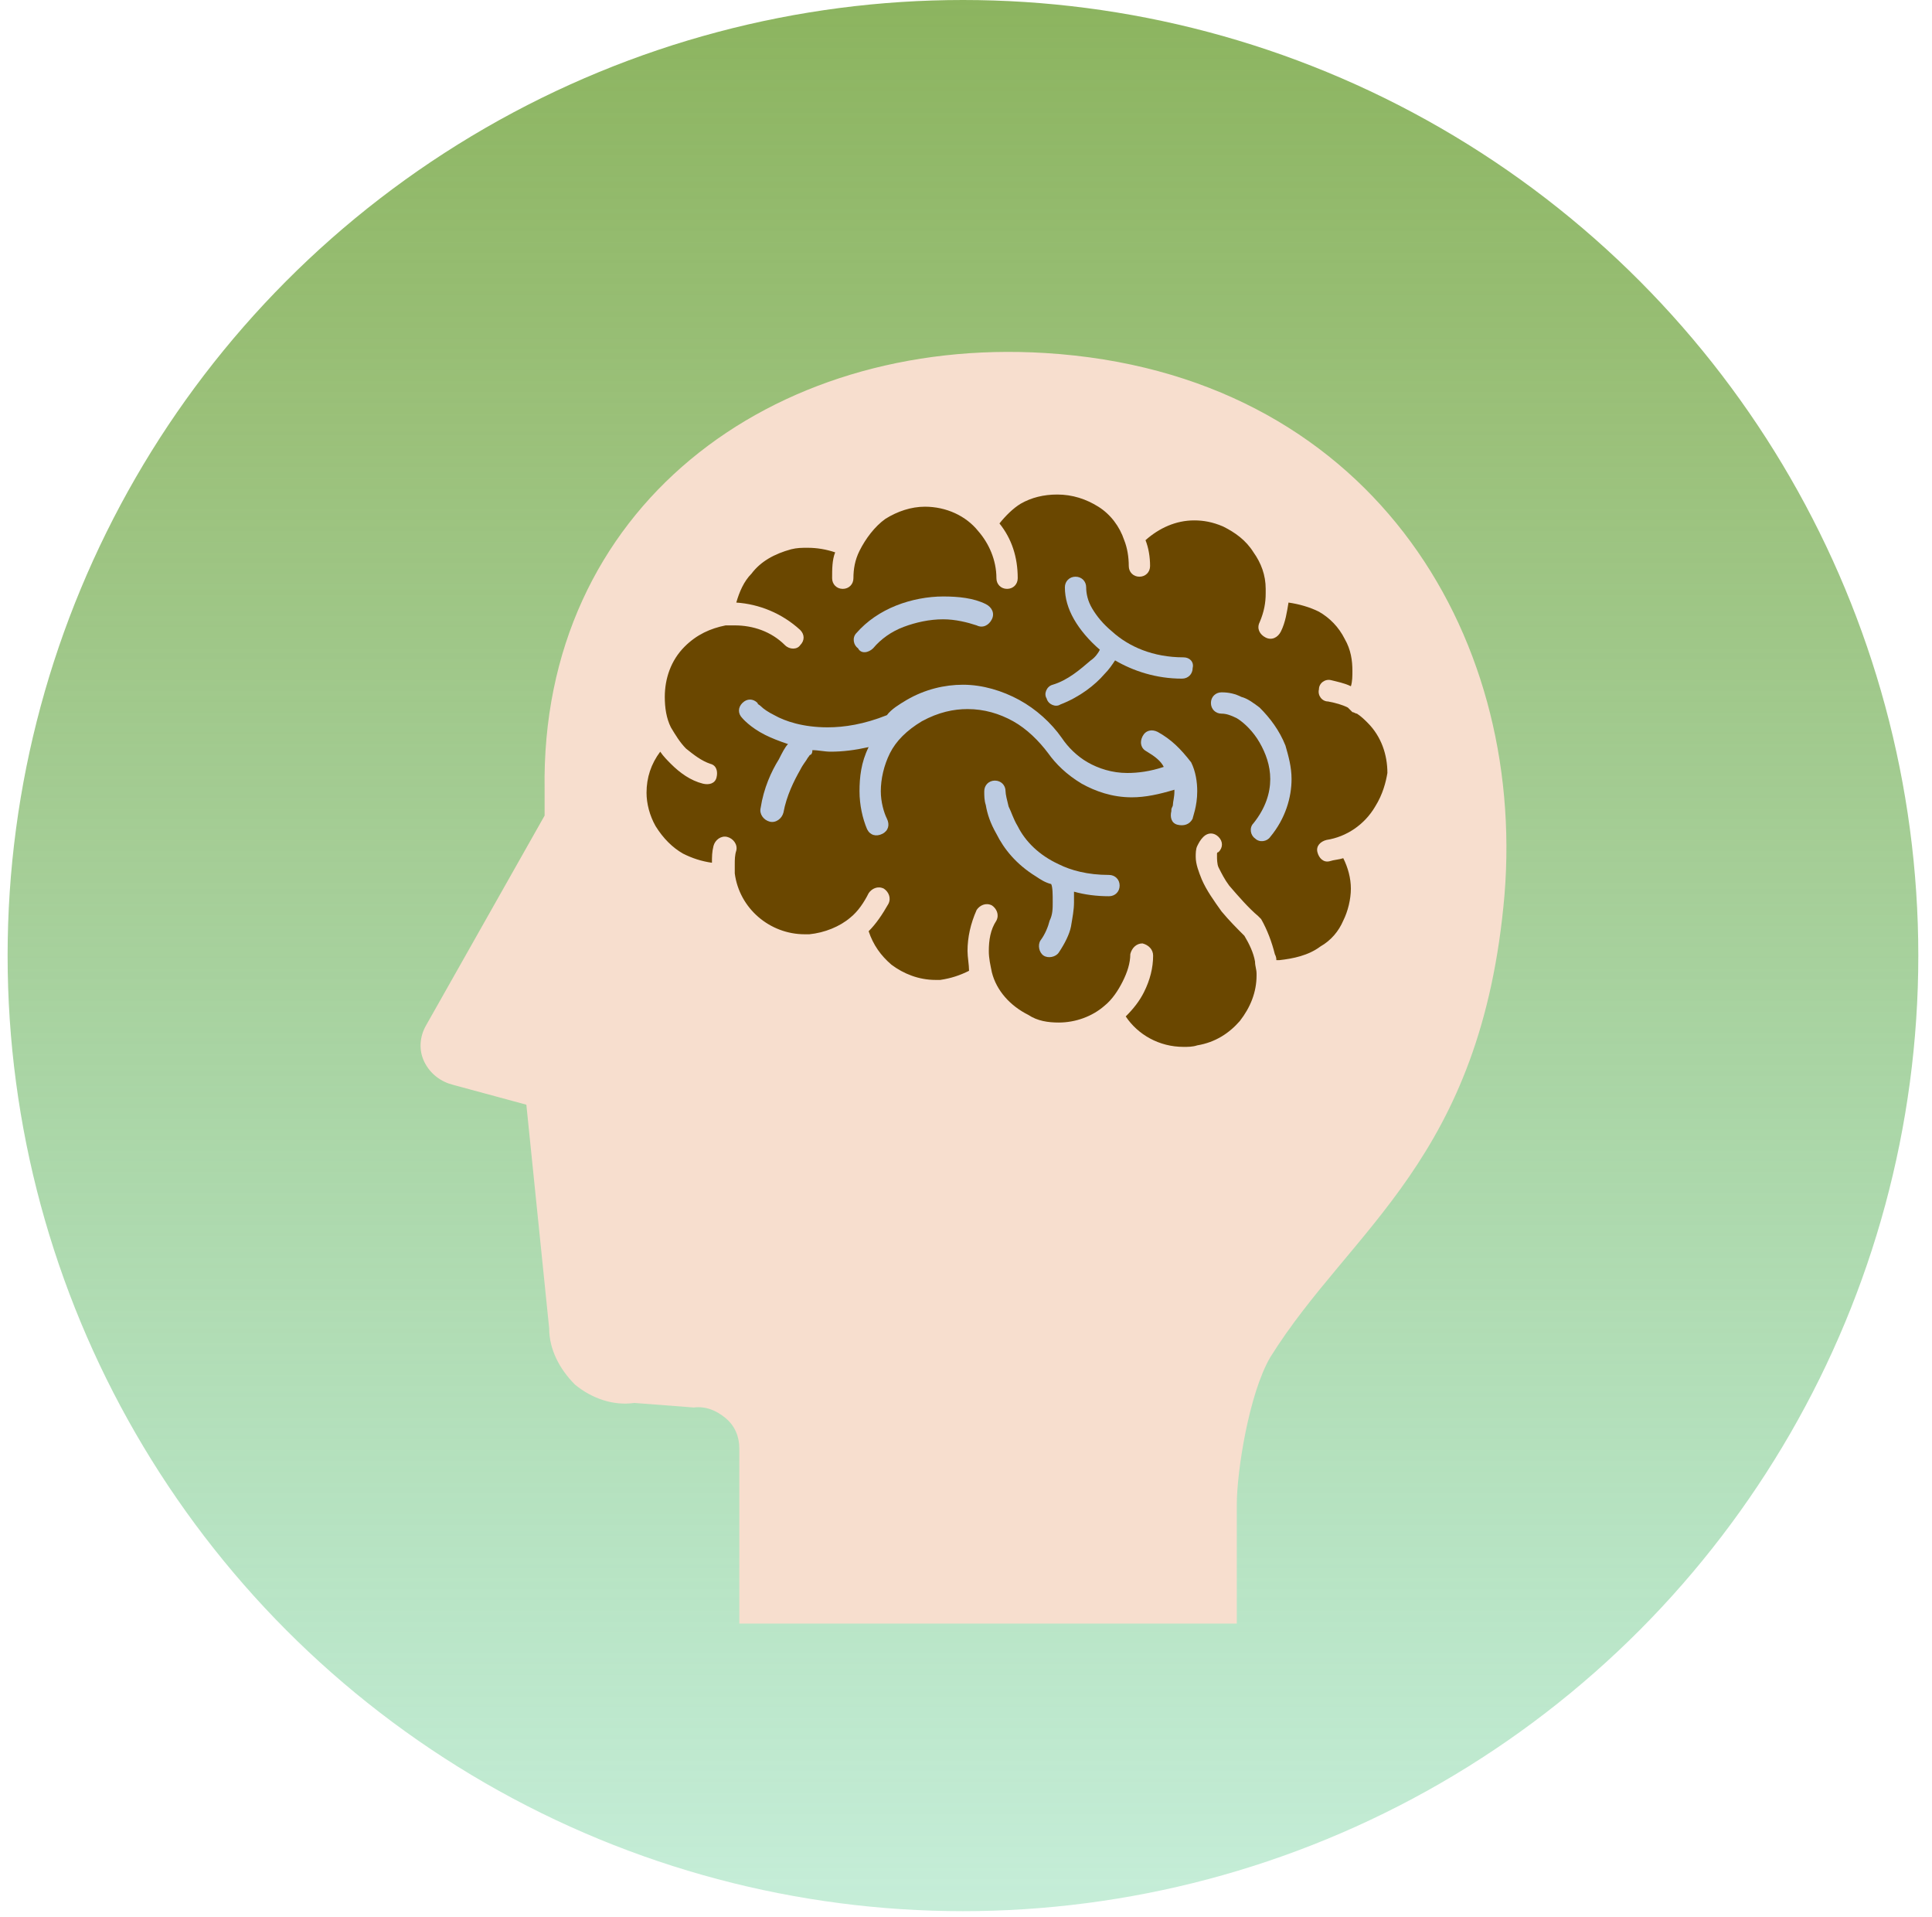 <?xml version="1.0" encoding="utf-8"?>
<!-- Generator: Adobe Illustrator 26.3.1, SVG Export Plug-In . SVG Version: 6.00 Build 0)  -->
<svg version="1.1" id="Ebene_1" xmlns="http://www.w3.org/2000/svg" xmlns:xlink="http://www.w3.org/1999/xlink" x="0px" y="0px"
	 viewBox="0 0 127 126" style="enable-background:new 0 0 127 126;" xml:space="preserve">
<style type="text/css">
	.st0{fill:url(#SVGID_1_);}
	.st1{fill:#6A4700;}
	.st2{fill:#BCCBE1;}
	.st3{fill:#F7DECE;}
	.st4{fill:#C0CDE2;}
</style>
<linearGradient id="SVGID_1_" gradientUnits="userSpaceOnUse" x1="63.3" y1="402" x2="63.3" y2="527.6" gradientTransform="matrix(1 0 0 1 0 -402)">
	<stop  offset="5.327789e-09" style="stop-color:#8CB45F"/>
	<stop  offset="0.225" style="stop-color:#88B561;stop-opacity:0.843"/>
	<stop  offset="0.457" style="stop-color:#7BB766;stop-opacity:0.68"/>
	<stop  offset="0.694" style="stop-color:#67BC6E;stop-opacity:0.514"/>
	<stop  offset="0.931" style="stop-color:#4AC27A;stop-opacity:0.348"/>
	<stop  offset="1" style="stop-color:#40C47E;stop-opacity:0.3"/>
</linearGradient>
<circle class="st0" cx="63.3" cy="62.8" r="62.8"/>
<circle class="st1" cx="66.3" cy="54.8" r="26.6"/>
<path class="st2" d="M72.9,57.5c-1.4,0-2.5-0.3-3.3-0.7c-1.3-0.6-2.2-1.5-2.7-2.5c-0.3-0.5-0.4-0.9-0.6-1.3c-0.1-0.4-0.2-0.8-0.2-1
	c0-0.4-0.3-0.7-0.7-0.7s-0.7,0.3-0.7,0.7c0,0.3,0,0.6,0.1,0.9c0.1,0.6,0.3,1.2,0.7,1.9c0.5,1,1.3,2,2.6,2.8c0.3,0.2,0.6,0.4,1,0.5
	c0.1,0.2,0.1,0.7,0.1,1.2c0,0.4,0,0.8-0.2,1.2c-0.1,0.4-0.3,0.9-0.6,1.3c-0.2,0.3-0.1,0.8,0.2,1c0.3,0.2,0.8,0.1,1-0.2
	c0.4-0.6,0.7-1.2,0.8-1.7c0.1-0.6,0.2-1.1,0.2-1.6c0-0.2,0-0.5,0-0.7c0.7,0.2,1.5,0.3,2.3,0.3c0.4,0,0.7-0.3,0.7-0.7
	C73.6,57.8,73.3,57.5,72.9,57.5z"/>
<path class="st2" d="M76.1,48.1c-0.4-0.2-0.8-0.1-1,0.3c-0.2,0.4-0.1,0.8,0.3,1c0.5,0.3,0.9,0.6,1.1,1c-0.9,0.3-1.7,0.4-2.4,0.4
	c-1,0-1.9-0.3-2.6-0.7s-1.3-1-1.7-1.6c-0.7-1-1.7-1.9-2.8-2.5c-1.1-0.6-2.4-1-3.7-1c-1.2,0-2.5,0.3-3.7,1c-0.5,0.3-1,0.6-1.3,1
	c-1.5,0.6-2.8,0.8-3.9,0.8c-1.6,0-2.8-0.4-3.5-0.8c-0.4-0.2-0.7-0.4-0.9-0.6c-0.1-0.1-0.2-0.1-0.2-0.2l0,0l0,0c-0.3-0.3-0.7-0.3-1,0
	s-0.3,0.7,0,1c0,0,0.5,0.6,1.5,1.1c0.4,0.2,0.9,0.4,1.5,0.6c-0.2,0.2-0.4,0.6-0.6,1c-0.5,0.8-1,1.9-1.2,3.2
	c-0.1,0.4,0.2,0.8,0.6,0.9c0.4,0.1,0.8-0.2,0.9-0.6c0.2-1.1,0.7-2.1,1.1-2.8c0.2-0.4,0.4-0.6,0.5-0.8c0.1-0.1,0.1-0.2,0.2-0.2l0,0
	l0,0l0,0c0.1-0.1,0.1-0.2,0.1-0.3c0.4,0,0.8,0.1,1.2,0.1c0.8,0,1.6-0.1,2.5-0.3c-0.5,1-0.6,2-0.6,2.9s0.2,1.8,0.5,2.5
	c0.2,0.4,0.6,0.5,1,0.3s0.5-0.6,0.3-1s-0.4-1.1-0.4-1.8c0-0.8,0.2-1.7,0.6-2.5c0.4-0.8,1.1-1.5,2.1-2.1c1.1-0.6,2.1-0.8,3-0.8
	c1.1,0,2.1,0.3,3,0.8s1.7,1.3,2.3,2.1c0.5,0.7,1.2,1.4,2.2,2c0.9,0.5,2,0.9,3.3,0.9c0.9,0,1.8-0.2,2.8-0.5V52c0,0.4-0.1,0.7-0.1,0.9
	c0,0.1-0.1,0.2-0.1,0.3v0.1l0,0l0,0c-0.1,0.4,0,0.8,0.4,0.9c0.4,0.1,0.8,0,1-0.4c0-0.1,0.3-0.8,0.3-1.8c0-0.6-0.1-1.3-0.4-1.9
	C77.6,49.2,77,48.6,76.1,48.1z"/>
<path class="st2" d="M57.4,42.6c0.5-0.6,1.2-1.1,2-1.4c0.8-0.3,1.7-0.5,2.6-0.5c0.8,0,1.6,0.2,2.2,0.4c0.4,0.2,0.8,0,1-0.4
	s0-0.8-0.4-1C64,39.3,63,39.2,62,39.2s-2.1,0.2-3.1,0.6c-1,0.4-1.9,1-2.6,1.8c-0.3,0.3-0.2,0.8,0.1,1C56.6,43,57.1,42.9,57.4,42.6z"
	/>
<path class="st3" d="M68.7,23.2c-18-1.1-33.2,10.2-32.9,28.7v1.7L28,67.4c-0.4,0.7-0.5,1.6-0.1,2.4s1.1,1.3,1.9,1.5l4.8,1.3
	l1.5,14.7c0,1.4,0.7,2.7,1.7,3.7c1.1,0.9,2.5,1.4,3.9,1.2l3.9,0.3c0.8-0.1,1.5,0.2,2.1,0.7s0.9,1.2,0.9,2v11.5h32.7c0,0,0-5.6,0-7.8
	c0-2.2,0.8-7.3,2.2-9.7c5.3-8.5,13.9-13,15.4-30.4C100.3,41.5,89.9,24.5,68.7,23.2z M90.4,53c-0.7,1.2-1.9,2-3.2,2.2
	c-0.4,0.1-0.7,0.4-0.6,0.8c0.1,0.4,0.4,0.7,0.8,0.6c0.3-0.1,0.6-0.1,0.9-0.2c0.3,0.6,0.5,1.3,0.5,2s-0.2,1.5-0.5,2.1
	c-0.3,0.7-0.8,1.3-1.5,1.7C86,62.8,85,63,84.1,63.1c-0.1,0-0.1,0-0.2,0c0-0.1,0-0.2-0.1-0.4l0,0c-0.2-0.8-0.5-1.6-0.9-2.3l-0.1-0.1
	l-0.1-0.1c-0.6-0.5-1.3-1.3-1.9-2c-0.3-0.4-0.5-0.8-0.7-1.2C80,56.8,80,56.4,80,56.3c0-0.1,0-0.1,0-0.2c0,0,0-0.1,0.1-0.1
	c0.3-0.3,0.3-0.7,0-1s-0.7-0.3-1,0c-0.2,0.2-0.3,0.4-0.4,0.6c-0.1,0.2-0.1,0.5-0.1,0.7c0,0.5,0.2,1,0.4,1.5c0.3,0.7,0.8,1.4,1.3,2.1
	c0.5,0.6,1,1.1,1.5,1.6c0.3,0.5,0.6,1.1,0.7,1.7c0,0.3,0.1,0.5,0.1,0.8l0,0v0.1c0,1.1-0.4,2.1-1.1,3c-0.7,0.8-1.6,1.4-2.8,1.6
	c-0.3,0.1-0.6,0.1-0.9,0.1c-1.6,0-3-0.8-3.8-2c0.5-0.5,0.9-1,1.2-1.6l0,0c0.4-0.8,0.6-1.6,0.6-2.4c0-0.4-0.3-0.7-0.7-0.8
	c-0.4,0-0.7,0.3-0.8,0.7c0,0.6-0.2,1.2-0.5,1.8l0,0c-0.3,0.6-0.7,1.2-1.2,1.6l0,0c-0.8,0.7-1.9,1.1-3,1.1c-0.7,0-1.4-0.1-2-0.5
	c-1.2-0.6-2.1-1.6-2.4-2.8l0,0C65.1,63.4,65,63,65,62.5c0-0.7,0.1-1.4,0.5-2c0.2-0.4,0-0.8-0.3-1c-0.4-0.2-0.8,0-1,0.3
	c-0.4,0.9-0.6,1.8-0.6,2.7c0,0.4,0.1,0.9,0.1,1.3c-0.6,0.3-1.2,0.5-1.9,0.6l0,0c-0.1,0-0.2,0-0.3,0c-1.1,0-2.1-0.4-2.9-1
	c-0.7-0.6-1.2-1.3-1.5-2.2c0.5-0.5,0.9-1.1,1.3-1.8c0.2-0.4,0-0.8-0.3-1c-0.4-0.2-0.8,0-1,0.3c-0.3,0.6-0.7,1.2-1.2,1.6
	c-0.7,0.6-1.7,1-2.7,1.1l0,0c-0.1,0-0.2,0-0.3,0c-2.3,0-4.3-1.7-4.6-4l0,0l0,0c0-0.1,0-0.2,0-0.3s0-0.2,0-0.3c0-0.3,0-0.6,0.1-0.9
	c0.1-0.4-0.2-0.8-0.6-0.9c-0.4-0.1-0.8,0.2-0.9,0.6c-0.1,0.4-0.1,0.7-0.1,1.1l0,0c-0.7-0.1-1.3-0.3-1.9-0.6c-0.7-0.4-1.3-1-1.8-1.8
	c-0.4-0.7-0.6-1.5-0.6-2.2c0-1,0.3-1.9,0.9-2.7c0.2,0.3,0.5,0.6,0.7,0.8c0.6,0.6,1.3,1.1,2.1,1.3c0.4,0.1,0.8,0,0.9-0.4
	c0.1-0.4,0-0.8-0.4-0.9c-0.6-0.2-1.1-0.6-1.6-1l0,0c-0.4-0.4-0.7-0.9-1-1.4c-0.3-0.6-0.4-1.3-0.4-2c0-1.2,0.4-2.4,1.3-3.3
	c0.8-0.8,1.7-1.2,2.7-1.4l0,0l0,0c0.2,0,0.4,0,0.6,0c1.2,0,2.4,0.4,3.3,1.3c0.3,0.3,0.8,0.3,1,0c0.3-0.3,0.3-0.7,0-1
	c-1.2-1.1-2.7-1.7-4.2-1.8c0.2-0.7,0.5-1.4,1-1.9c0.6-0.8,1.5-1.3,2.6-1.6c0.4-0.1,0.7-0.1,1.1-0.1c0.6,0,1.2,0.1,1.8,0.3
	c-0.2,0.5-0.2,1.1-0.2,1.7c0,0.4,0.3,0.7,0.7,0.7s0.7-0.3,0.7-0.7c0-0.6,0.1-1.2,0.4-1.8c0.4-0.8,1-1.6,1.7-2.1
	c0.8-0.5,1.7-0.8,2.6-0.8c1.4,0,2.7,0.6,3.5,1.6c0.7,0.8,1.2,1.9,1.2,3.1c0,0.4,0.3,0.7,0.7,0.7c0.4,0,0.7-0.3,0.7-0.7
	c0-1.4-0.4-2.6-1.2-3.6c0.4-0.5,0.9-1,1.4-1.3c0.7-0.4,1.5-0.6,2.4-0.6c1,0,1.9,0.3,2.7,0.8c0.8,0.5,1.4,1.3,1.7,2.2l0,0
	c0.2,0.5,0.3,1.1,0.3,1.7c0,0.4,0.3,0.7,0.7,0.7c0.4,0,0.7-0.3,0.7-0.7c0-0.6-0.1-1.2-0.3-1.7c0.9-0.8,2-1.3,3.2-1.3
	c0.6,0,1.2,0.1,1.9,0.4c0.8,0.4,1.5,0.9,2,1.7c0.5,0.7,0.8,1.5,0.8,2.4c0,0.1,0,0.2,0,0.3c0,0.6-0.1,1.2-0.4,1.9
	c-0.2,0.4,0,0.8,0.4,1s0.8,0,1-0.4c0.3-0.6,0.4-1.3,0.5-1.9c0.7,0.1,1.4,0.3,2,0.6c0.7,0.4,1.3,1,1.7,1.8c0.4,0.7,0.5,1.4,0.5,2.1
	c0,0.3,0,0.7-0.1,1c-0.4-0.2-0.9-0.3-1.3-0.4c-0.4-0.1-0.8,0.2-0.8,0.6c-0.1,0.4,0.2,0.8,0.6,0.8c0.5,0.1,0.9,0.2,1.3,0.4
	c0.1,0.1,0.2,0.2,0.3,0.3c0.1,0,0.2,0.1,0.3,0.1c0.3,0.2,0.5,0.4,0.7,0.6l0,0c0.9,0.9,1.3,2.1,1.3,3.3C91.1,51.4,90.9,52.2,90.4,53z
	"/>
<path class="st4" d="M82.8,46.5c-0.4-0.3-0.8-0.6-1.2-0.7c-0.4-0.2-0.8-0.3-1.3-0.3c-0.4,0-0.7,0.3-0.7,0.7s0.3,0.7,0.7,0.7
	c0.3,0,0.6,0.1,1,0.3c0.5,0.3,1.1,0.9,1.5,1.6c0.4,0.7,0.7,1.5,0.7,2.4s-0.3,1.9-1.1,2.9c-0.3,0.3-0.2,0.8,0.1,1
	c0.3,0.3,0.8,0.2,1-0.1c1-1.2,1.4-2.6,1.4-3.8c0-0.8-0.2-1.5-0.4-2.2C84.1,48,83.5,47.2,82.8,46.5z"/>
<path class="st2" d="M77.8,43.2c-2,0-3.6-0.7-4.7-1.7c-0.6-0.5-1-1-1.3-1.5s-0.4-1-0.4-1.4s-0.3-0.7-0.7-0.7c-0.4,0-0.7,0.3-0.7,0.7
	c0,0.7,0.2,1.4,0.6,2.1c0.4,0.7,1,1.4,1.7,2c-0.1,0.2-0.3,0.5-0.6,0.7C71,44,70.2,44.7,69.2,45c-0.4,0.1-0.6,0.6-0.4,0.9
	c0.1,0.4,0.6,0.6,0.9,0.4c1.3-0.5,2.3-1.3,2.9-2c0.3-0.3,0.5-0.6,0.7-0.9c1.2,0.7,2.7,1.2,4.4,1.2c0.4,0,0.7-0.3,0.7-0.7
	C78.5,43.5,78.2,43.2,77.8,43.2z"/>
</svg>
